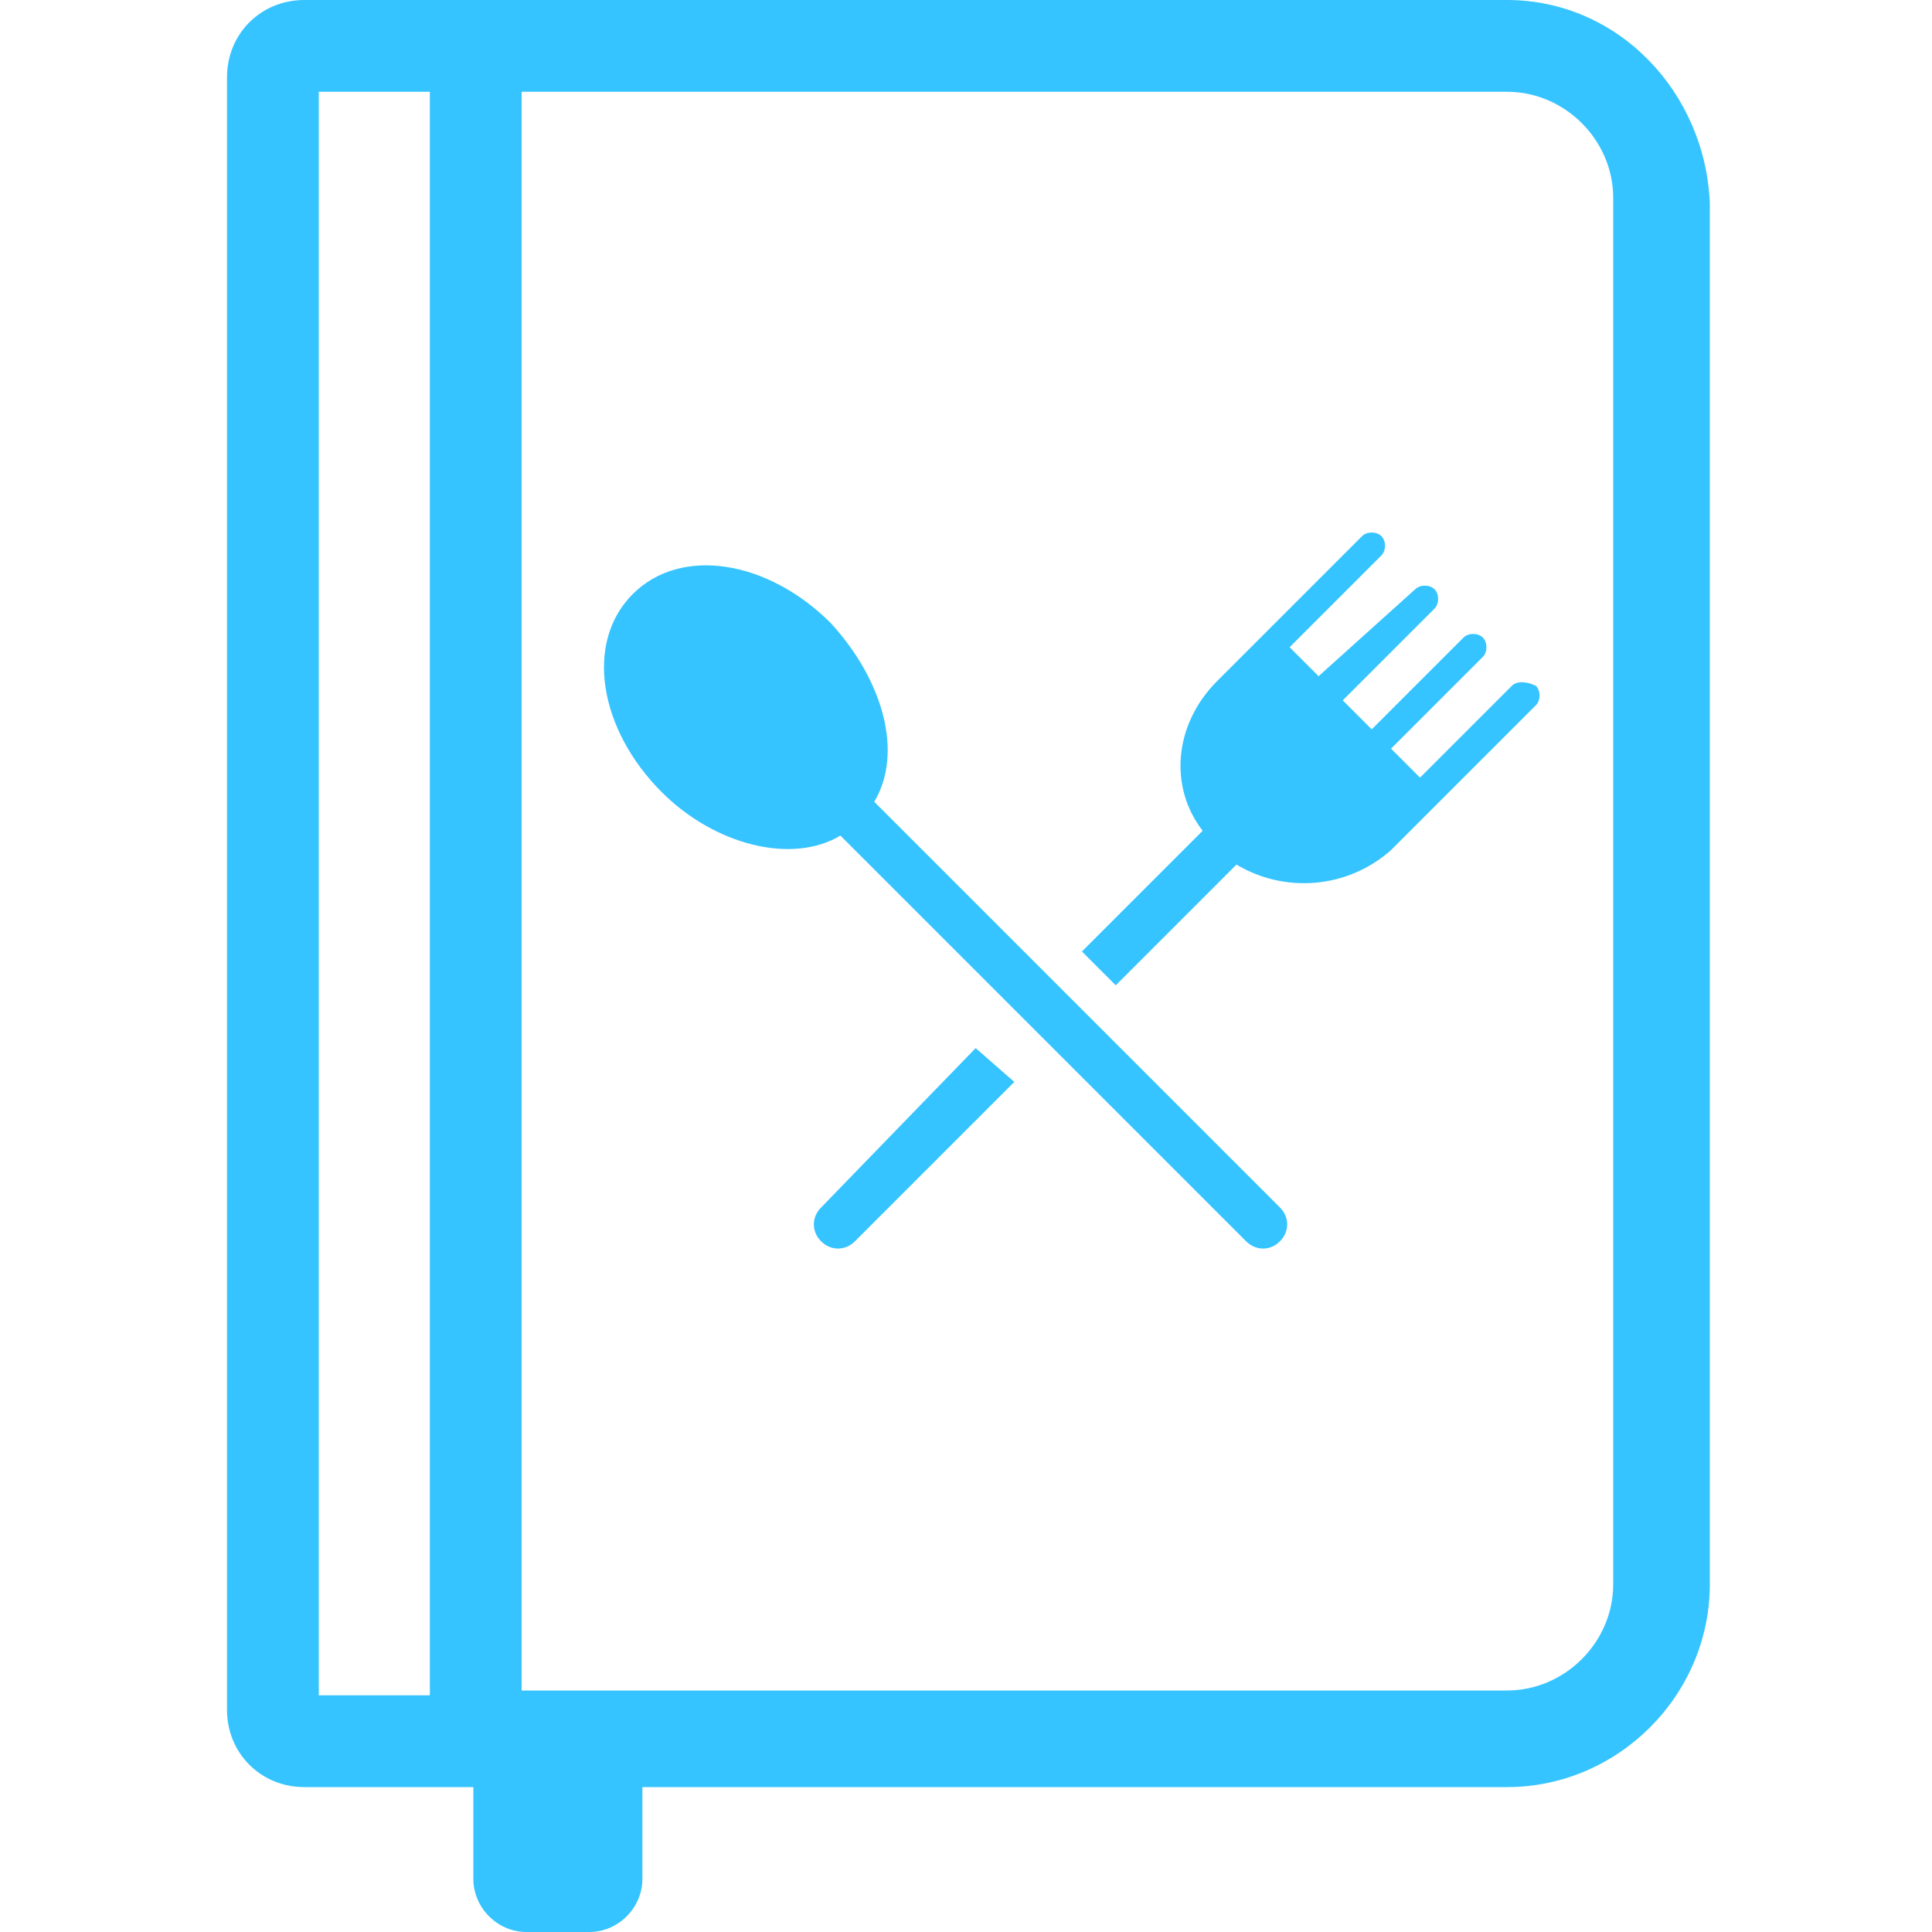 <?xml version="1.0" encoding="utf-8"?>
<!-- Generator: Adobe Illustrator 21.1.0, SVG Export Plug-In . SVG Version: 6.00 Build 0)  -->
<svg version="1.1" id="Layer_1" xmlns="http://www.w3.org/2000/svg" xmlns:xlink="http://www.w3.org/1999/xlink" x="0px" y="0px"
	 viewBox="0 0 40 40" style="enable-background:new 0 0 40 40;" xml:space="preserve">
<style type="text/css">
	.st0{fill:#35C4FF;}
</style>
<g>
	<path class="st0" d="M31.2,0H6.3C5.4,0,4.7,0.7,4.7,1.6v33.8c0,0.9,0.7,1.6,1.6,1.6h3.5c0,0.1,0,0.1,0,0.2v1.7
		c0,0.6,0.5,1.1,1.1,1.1h1.3c0.6,0,1.1-0.5,1.1-1.1v-1.7c0-0.1,0-0.1,0-0.2h17.9c2.3,0,4.2-1.9,4.2-4.2V4.2C35.3,1.9,33.5,0,31.2,0z
		 M8.9,35.1H6.6V1.9h2.3V35.1z M33.4,32.8c0,1.2-1,2.2-2.2,2.2H10.8V1.9h20.4c1.2,0,2.2,1,2.2,2.2V32.8z"/>
	<path class="st0" d="M18.1,16.6c0.6-1,0.2-2.5-0.9-3.7c-1.3-1.3-3.1-1.6-4.1-0.6s-0.7,2.8,0.6,4.1c1.1,1.1,2.7,1.5,3.7,0.9l8.4,8.4
		c0.2,0.2,0.5,0.2,0.7,0c0.2-0.2,0.2-0.5,0-0.7L18.1,16.6z"/>
	<path class="st0" d="M17,25c-0.2,0.2-0.2,0.5,0,0.7c0.2,0.2,0.5,0.2,0.7,0l3.3-3.3l-0.8-0.7L17,25z"/>
	<path class="st0" d="M31.3,14.2l-1.9,1.9l-0.6-0.6l1.9-1.9c0.1-0.1,0.1-0.3,0-0.4c-0.1-0.1-0.3-0.1-0.4,0l-1.9,1.9l-0.6-0.6
		l1.9-1.9c0.1-0.1,0.1-0.3,0-0.4c-0.1-0.1-0.3-0.1-0.4,0L27.3,14l-0.6-0.6l1.9-1.9c0.1-0.1,0.1-0.3,0-0.4s-0.3-0.1-0.4,0L26.3,13
		l-0.5,0.5l-0.6,0.6c-0.9,0.9-1,2.2-0.3,3.1l-2.5,2.5l0.7,0.7l2.5-2.5c1,0.6,2.3,0.5,3.2-0.3l0.6-0.6l0.5-0.5l1.9-1.9
		c0.1-0.1,0.1-0.3,0-0.4C31.6,14.1,31.4,14.1,31.3,14.2z"/>
</g>
</svg>
